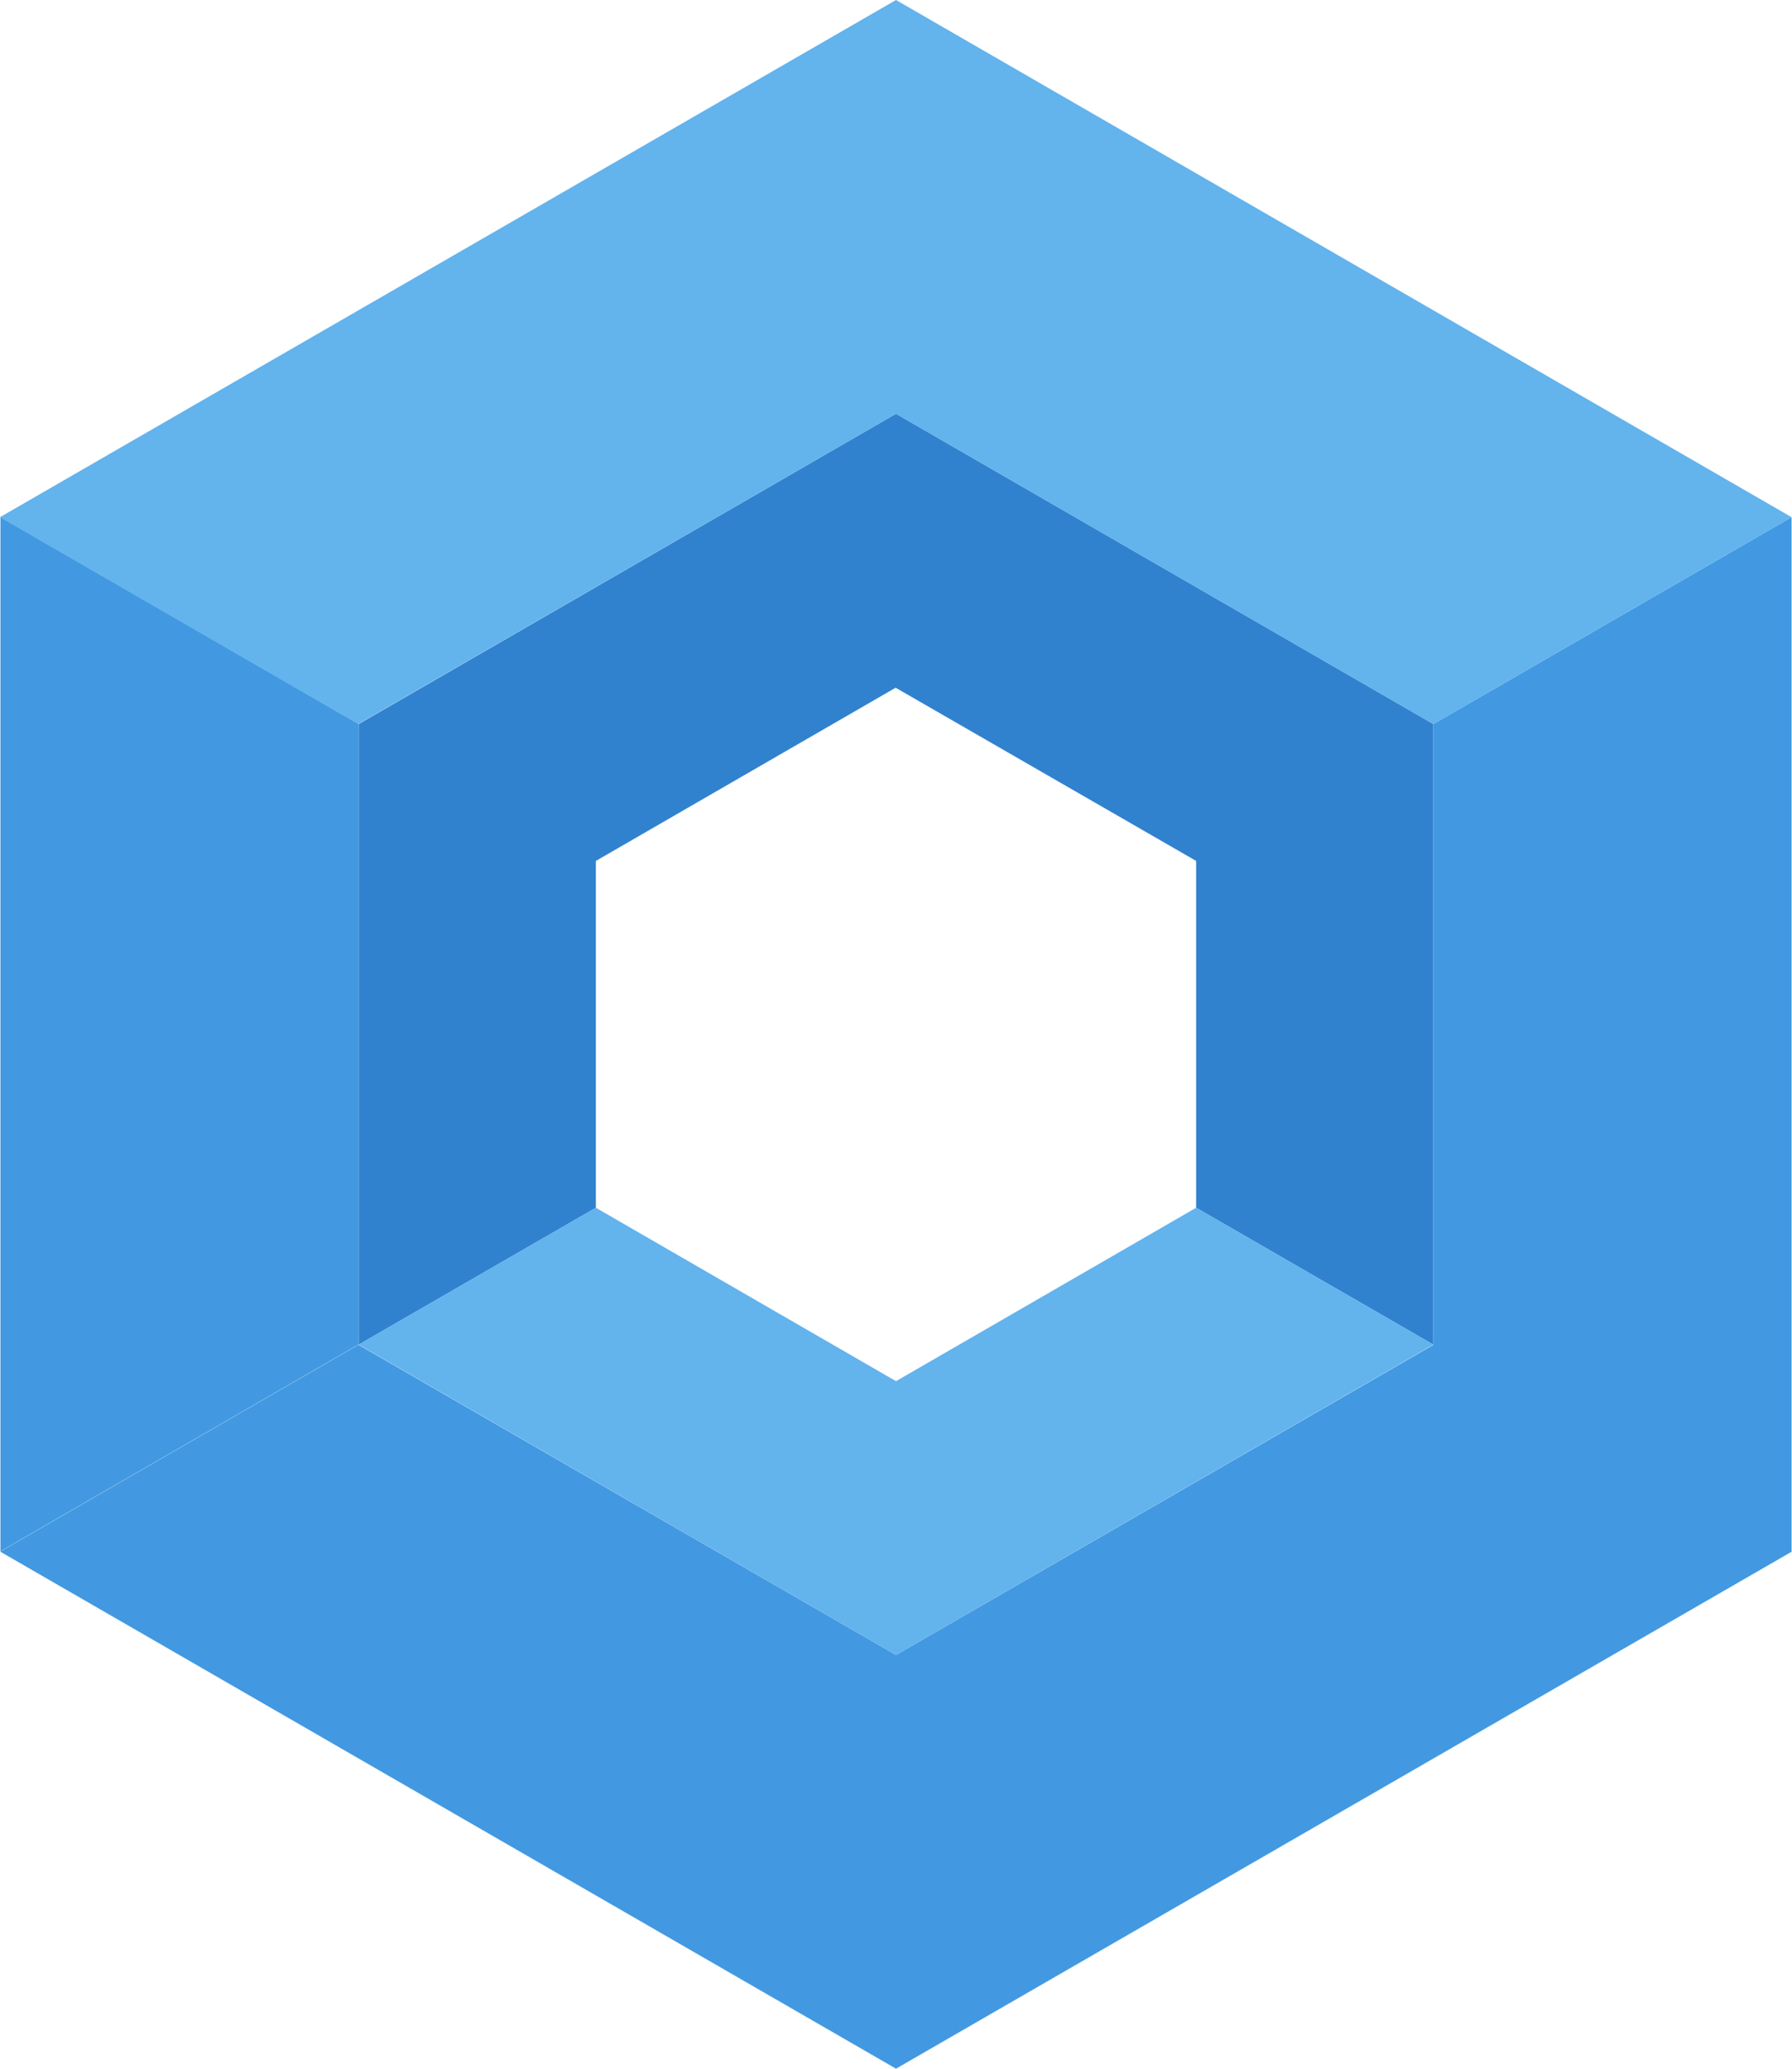 <svg xmlns="http://www.w3.org/2000/svg" viewBox="0 0 407.2 470"><defs><style>.cls-1{fill:#3182ce;}.cls-2{fill:#4299e1;}.cls-3{fill:#63b3ed;}</style></defs><g id="图层_2" data-name="图层 2"><g id="图层_1-2" data-name="图层 1"><path class="cls-1" d="M271.8,195.6l53.9-31.1v141l-53.9-31.1V195.6Zm-136.4,0L81.5,164.5v141l53.9-31.1Zm68.2-39.4V94L81.5,164.5l53.9,31.1Zm68.2,39.4,53.9-31.1L203.6,94v62.3Z"/><path class="cls-2" d="M203.6,376v94L0,352.5l81.4-47Zm0,0v94L407.2,352.5l-81.4-47ZM81.5,164.5.1,117.5v235l81.4-47Zm244.2,141,81.4,47v-235l-81.4,47Z"/><path class="cls-3" d="M203.6,313.8V376L81.5,305.5l53.9-31.1Zm0,0V376l122.1-70.5-53.9-31.1Zm0-219.8V0L0,117.5l81.4,47Zm122.1,70.5,81.4-47L203.6,0V94Z"/></g></g></svg>